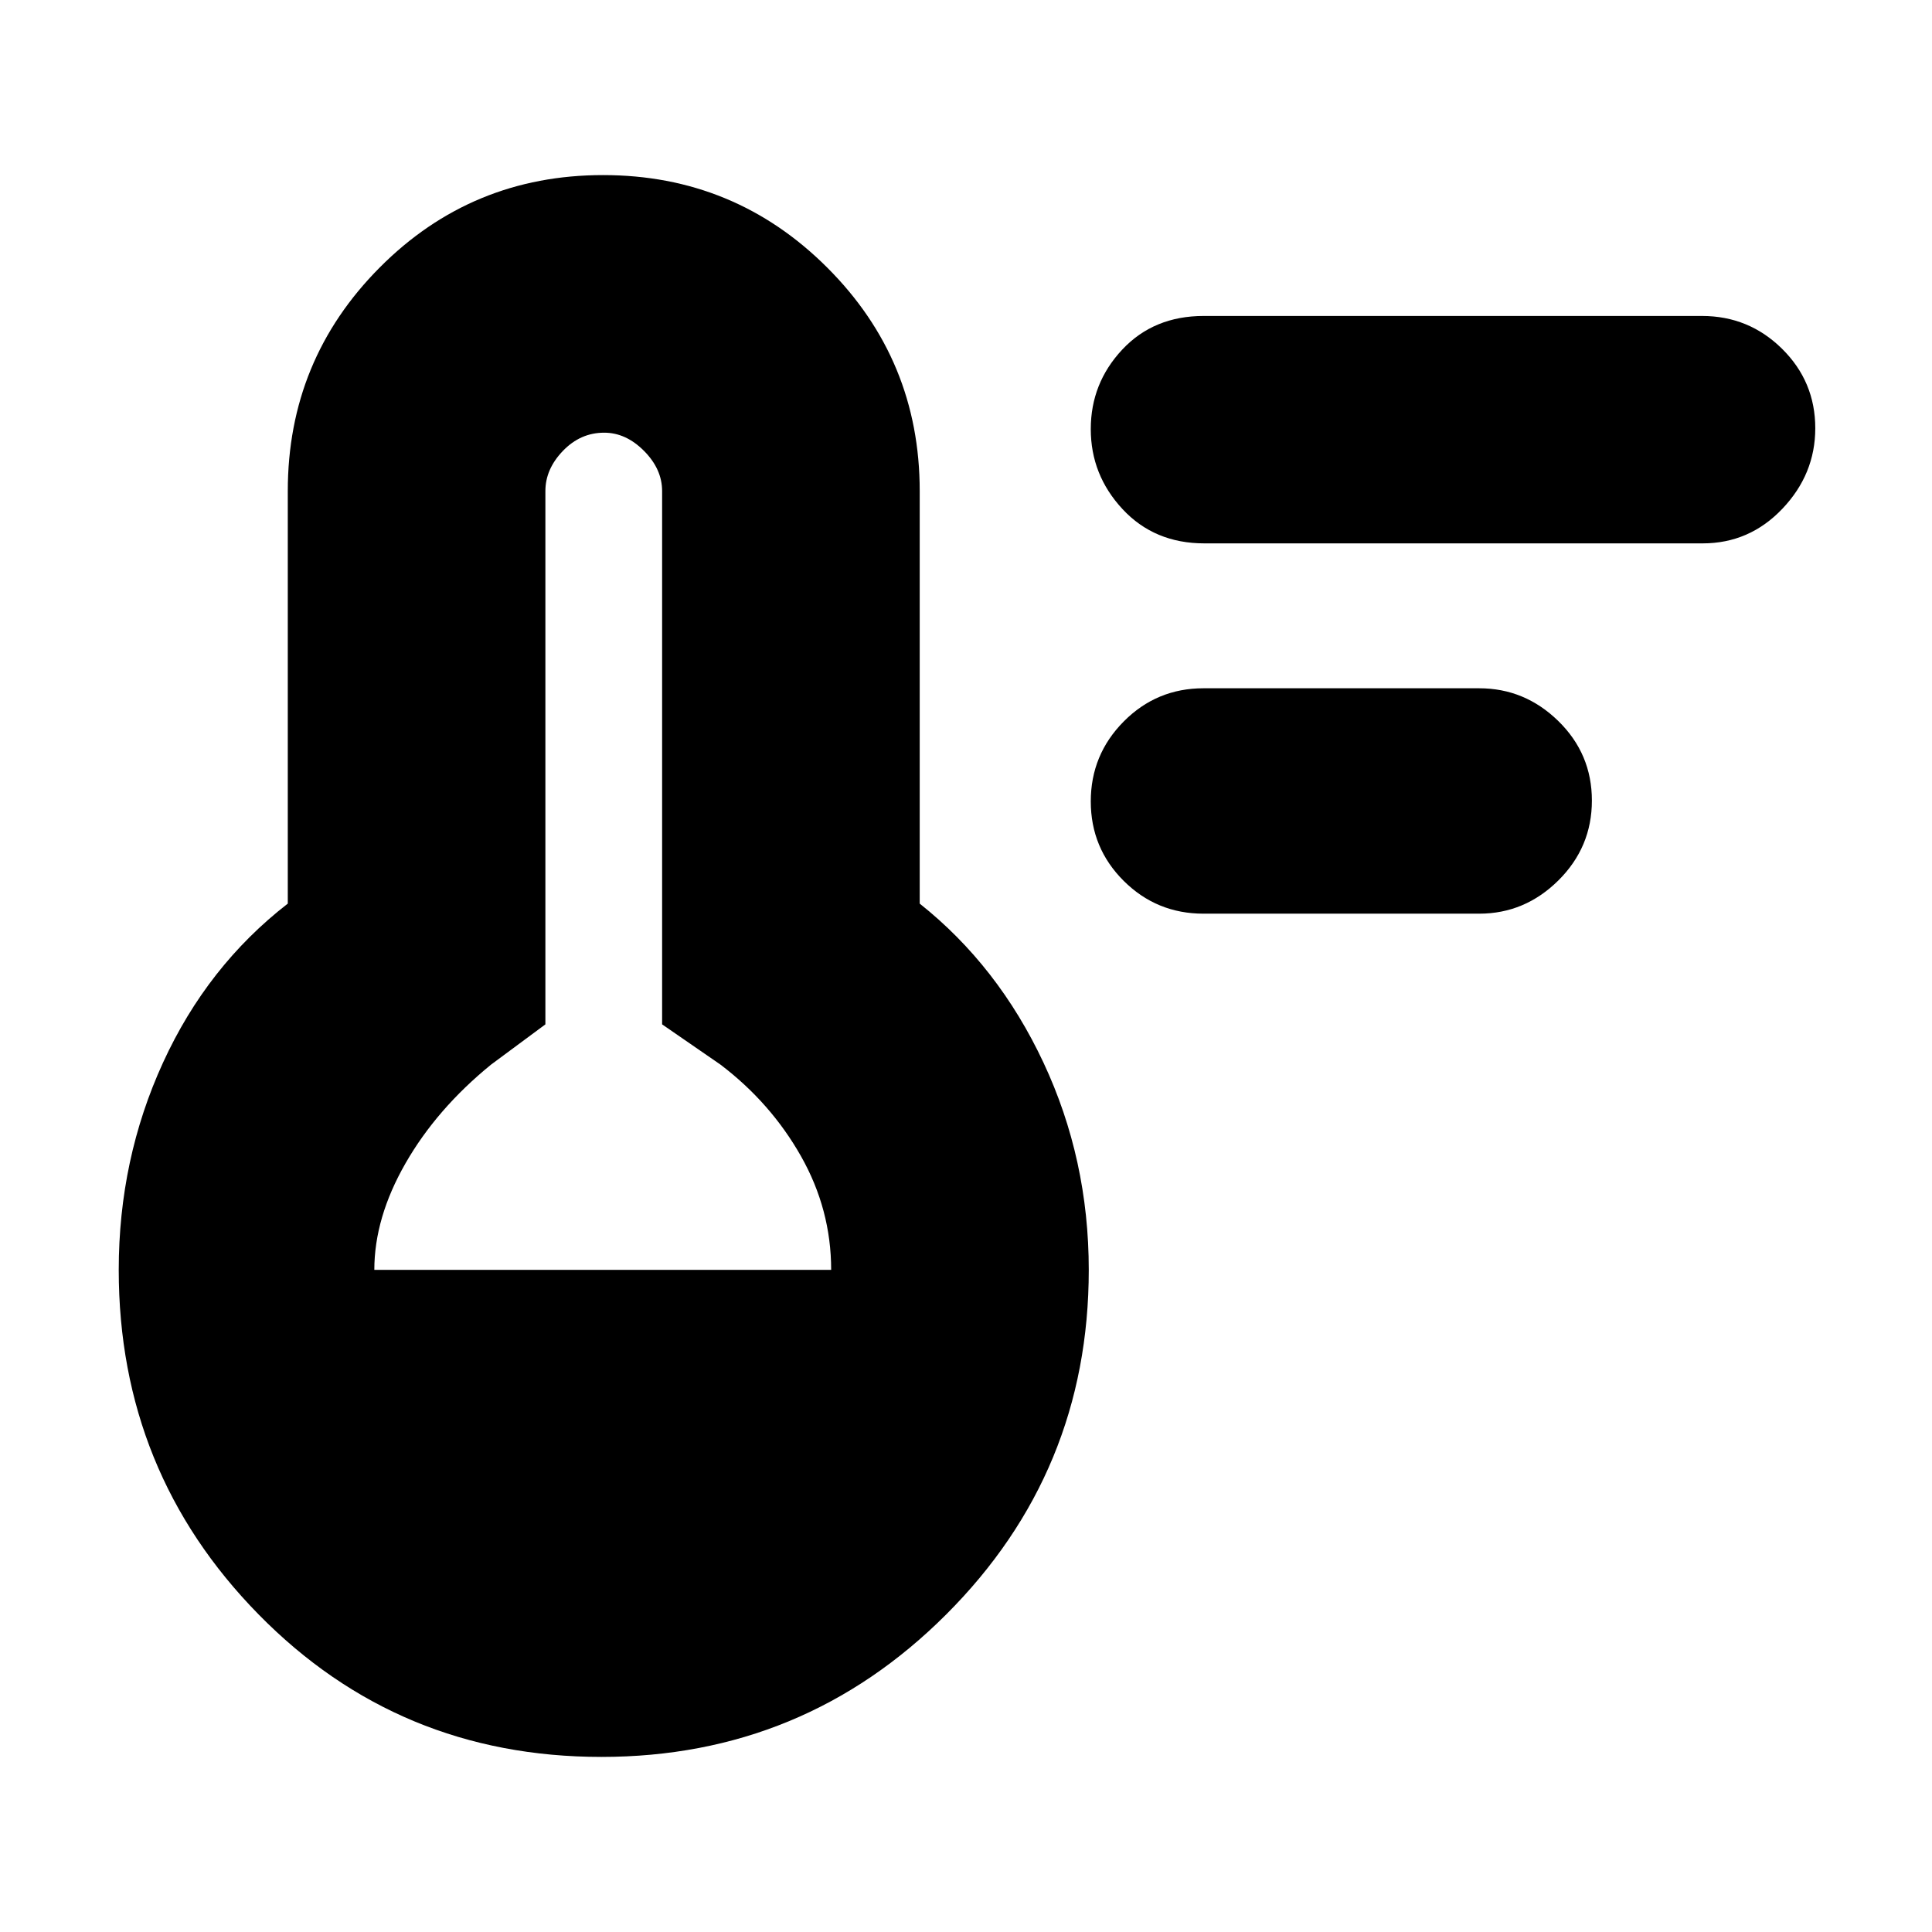 <svg xmlns="http://www.w3.org/2000/svg" height="20" viewBox="0 -960 960 960" width="20"><path d="M598-506q-23.27 0-39.64-16.3Q542-538.6 542-561.79q0-23.18 16.36-39.7Q574.73-618 598-618h137q22.67 0 39.34 16.3Q791-585.4 791-562.21q0 23.18-16.66 39.7Q757.67-506 735-506H598Zm.43-184q-24.8 0-40.62-16.99Q542-723.98 542-746.79t15.65-39.51Q573.3-803 598.11-803h247.61q23.25 0 39.77 16.3Q902-770.4 902-747.21q0 22.81-16.35 40.01T846.04-690H598.43ZM298.85-87Q198-87 128.5-157.79 59-228.59 59-329q0-54.97 22-102.98Q103-480 143-511v-205q0-65.17 45.68-111.08 45.67-45.92 111-45.92Q365-873 411-827.08q46 45.91 46 111.08v205q39 31 61.5 79.02Q541-383.97 541-329q0 100.41-70.84 171.21Q399.33-87 298.85-87ZM186-329h227q0-30-15-56.5T358-431l-29-20v-265q0-10.9-8.99-19.95-8.99-9.05-19.8-9.05-11.81 0-20.51 9.05Q271-726.9 271-716v265l-27 20q-27 22-42.5 49.03T186-329Z"/></svg>